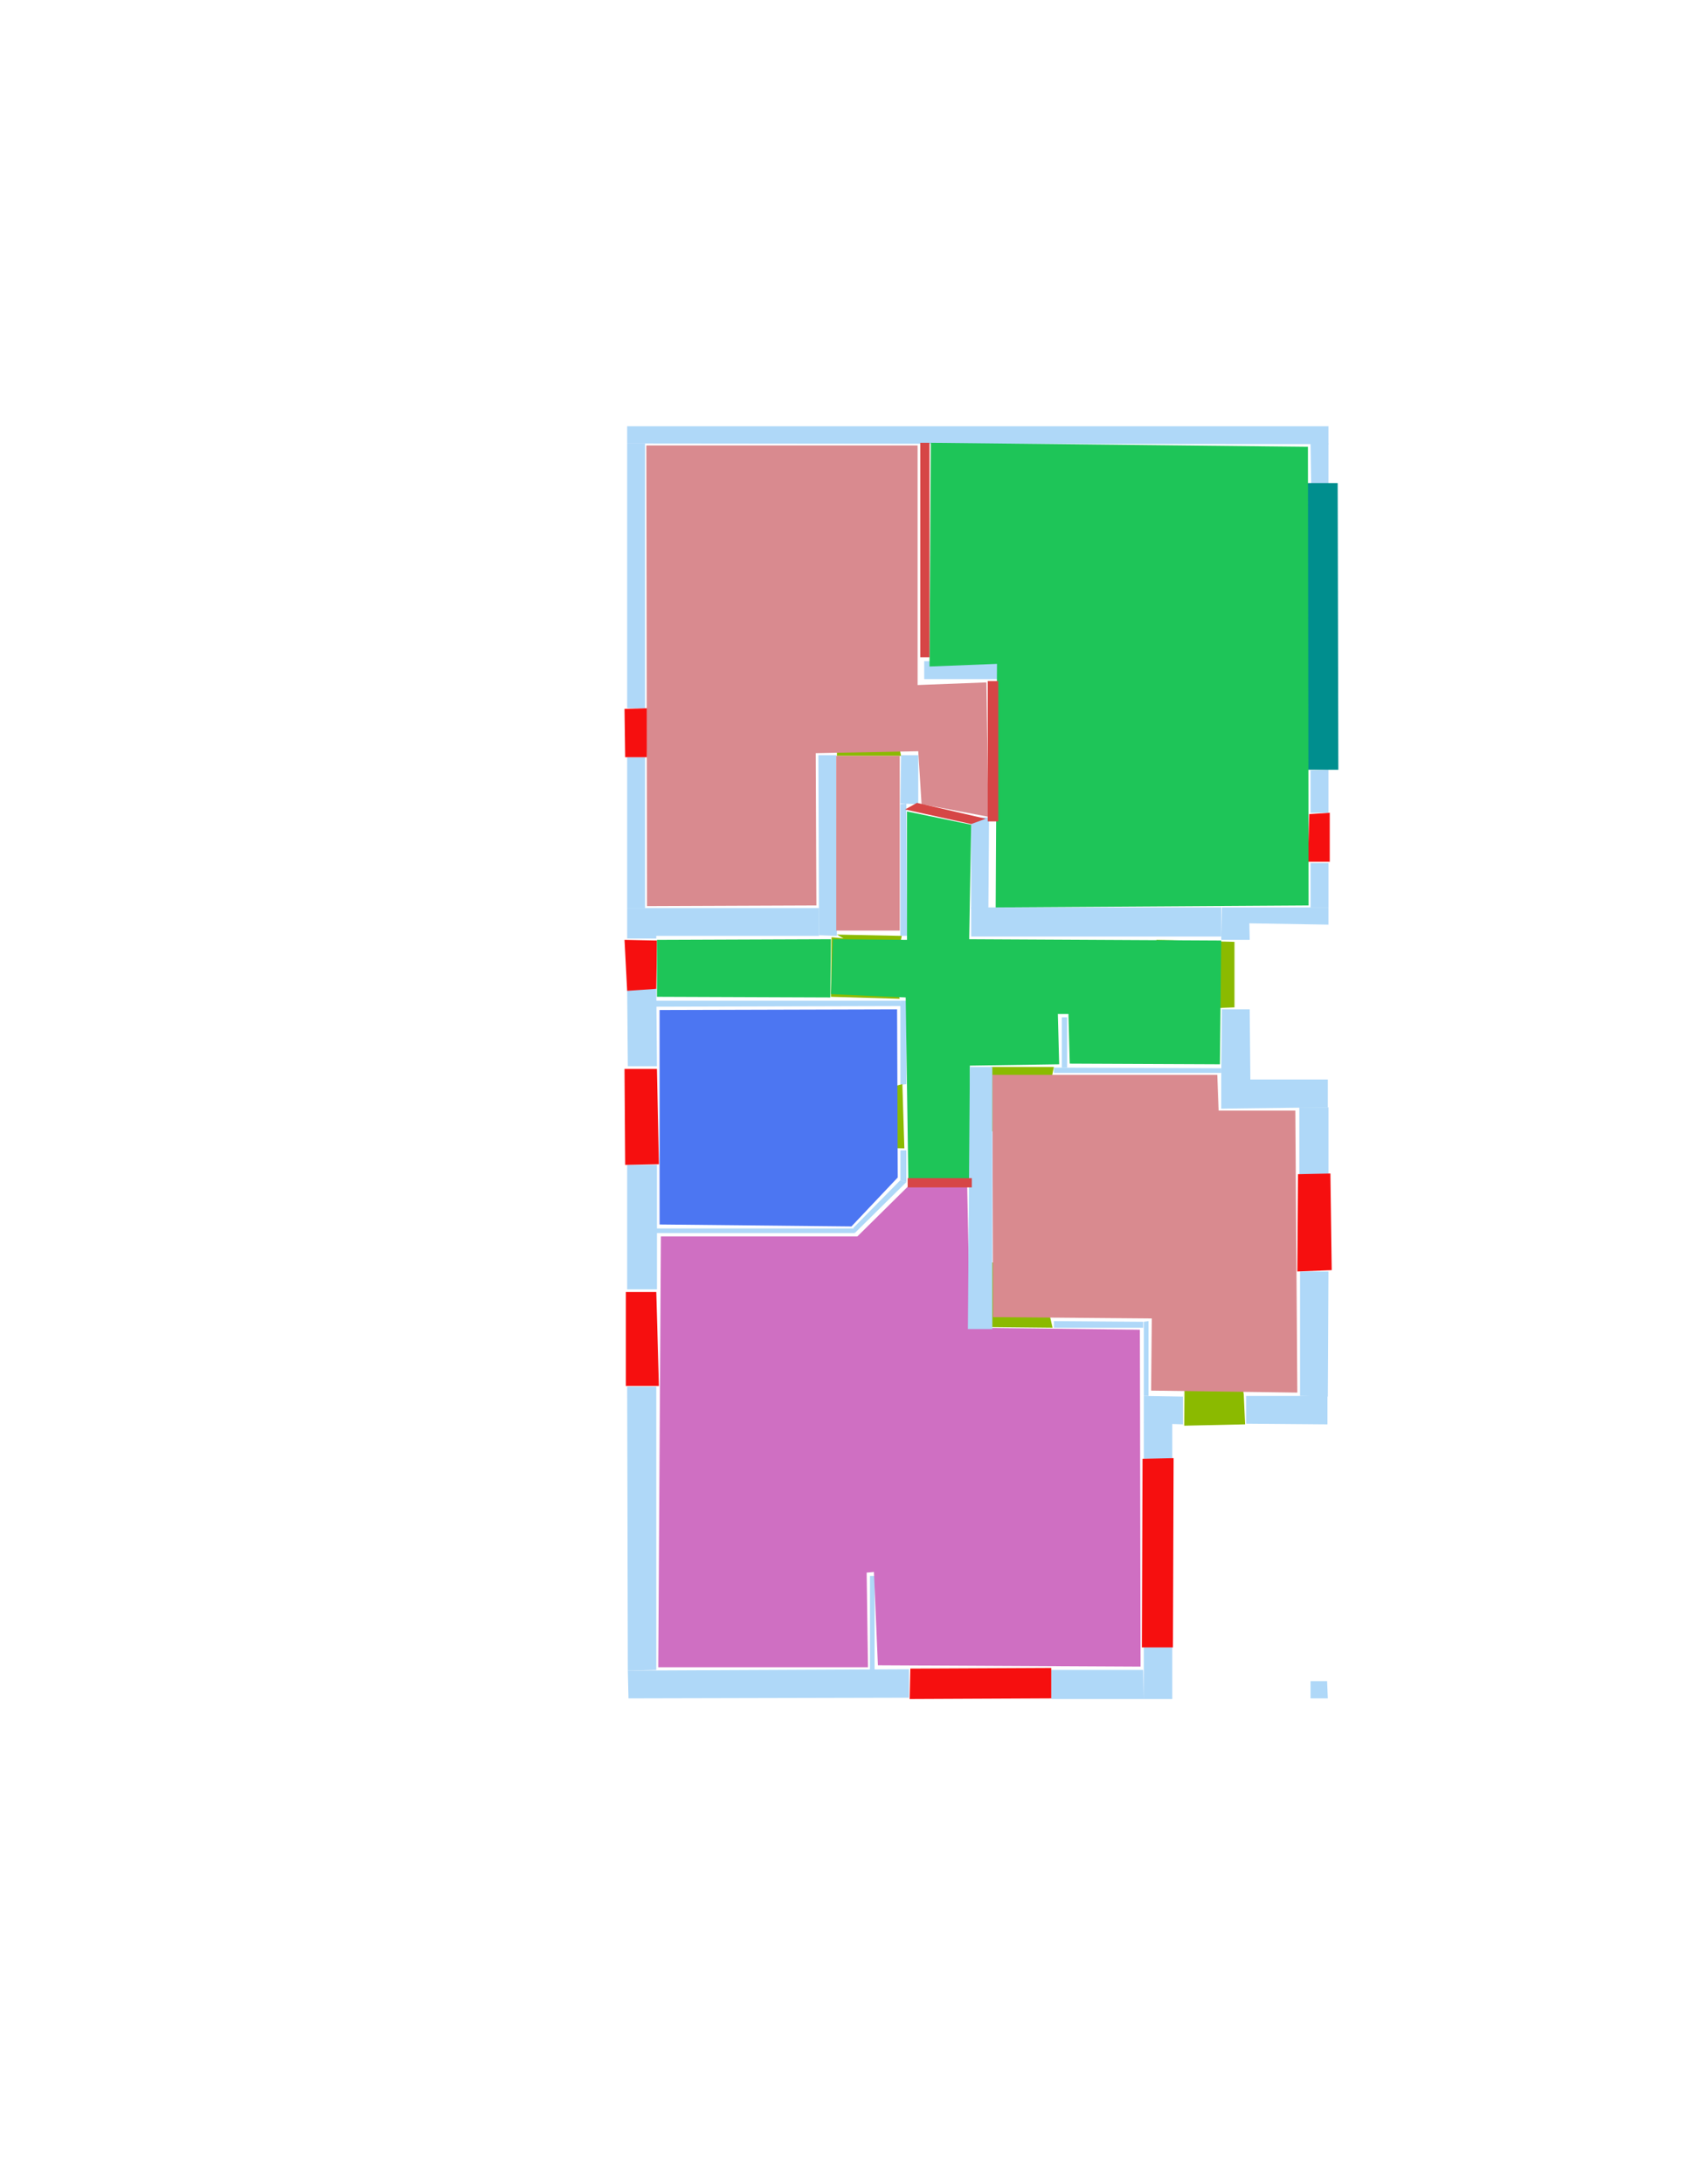 <ns0:svg xmlns:ns0="http://www.w3.org/2000/svg" version="1.1" width="2550" height="3300">
<ns0:width>2479</ns0:width>
<ns0:height>3508</ns0:height>
<ns0:nclasslabel>50</ns0:nclasslabel>
<ns0:nclassappear>6</ns0:nclassappear>
<ns0:class>Bidet-1</ns0:class>
<ns0:class>Bidet-2</ns0:class>
<ns0:class>Bidet-3</ns0:class>
<ns0:class>Bidet-4</ns0:class>
<ns0:class>Door</ns0:class>
<ns0:class>Door-1</ns0:class>
<ns0:class>Door-23</ns0:class>
<ns0:class>Oven-1</ns0:class>
<ns0:class>Oven-2</ns0:class>
<ns0:class>Oven-3</ns0:class>
<ns0:class>Oven-4</ns0:class>
<ns0:class>Parking</ns0:class>
<ns0:class>Roof</ns0:class>
<ns0:class>Room</ns0:class>
<ns0:class>Separation</ns0:class>
<ns0:class>Sink-1</ns0:class>
<ns0:class>Sink-11</ns0:class>
<ns0:class>Sink-12</ns0:class>
<ns0:class>Sink-13</ns0:class>
<ns0:class>Sink-14</ns0:class>
<ns0:class>Sink-2</ns0:class>
<ns0:class>Sink-3</ns0:class>
<ns0:class>Sink-4</ns0:class>
<ns0:class>Sink-5</ns0:class>
<ns0:class>Sink-6</ns0:class>
<ns0:class>Sofa-1</ns0:class>
<ns0:class>Sofa-3</ns0:class>
<ns0:class>Sofa-4</ns0:class>
<ns0:class>Sofa-5</ns0:class>
<ns0:class>Sofa-6</ns0:class>
<ns0:class>Sofa-7</ns0:class>
<ns0:class>Sofa-8</ns0:class>
<ns0:class>Sofa-9</ns0:class>
<ns0:class>Stairs-1</ns0:class>
<ns0:class>Table-1</ns0:class>
<ns0:class>Table-2</ns0:class>
<ns0:class>Table-3</ns0:class>
<ns0:class>Table-4</ns0:class>
<ns0:class>Table-5</ns0:class>
<ns0:class>Table-6</ns0:class>
<ns0:class>Table-7</ns0:class>
<ns0:class>Text</ns0:class>
<ns0:class>Tub-1</ns0:class>
<ns0:class>Tub-3</ns0:class>
<ns0:class>TV-1</ns0:class>
<ns0:class>TV-2</ns0:class>
<ns0:class>Wall</ns0:class>
<ns0:class>Wall-1</ns0:class>
<ns0:class>Wallieee</ns0:class>
<ns0:class>Window</ns0:class>
<ns0:polygon class="Wall" fill="#AFD8F8" id="0" transcription="" points="1729,2489 1772,2489 1772,2567 1729,2567 " />
<ns0:polygon class="Wall" fill="#AFD8F8" id="1" transcription="" points="1729,2204 1772,2204 1772,2149 1729,2148 " />
<ns0:polygon class="Wall" fill="#AFD8F8" id="2" transcription="" points="1593,1996 1593,2006 1728,2006 1728,1997 " />
<ns0:polygon class="Wall" fill="#AFD8F8" id="3" transcription="" points="1982,733 2008,732 2008,670 1981,670 " />
<ns0:polygon class="Wall" fill="#AFD8F8" id="4" transcription="" points="1981,1164 2008,1163 2008,1228 1981,1228 " />
<ns0:polygon class="Wall" fill="#AFD8F8" id="5" transcription="" points="1889,1525 1847,1525 1846,1631 1890,1631 " />
<ns0:polygon class="Wall" fill="#AFD8F8" id="6" transcription="" points="948,670 975,670 975,1070 948,1070 " />
<ns0:polygon class="Wall" fill="#AFD8F8" id="7" transcription="" points="948,644 948,670 2008,671 2008,644 " />
<ns0:polygon class="Wall" fill="#AFD8F8" id="8" transcription="" points="2008,1304 1981,1304 1981,1371 2008,1371 " />
<ns0:polygon class="Wall" fill="#AFD8F8" id="9" transcription="" points="2008,1397 2008,1371 1888,1371 1888,1395 " />
<ns0:polygon class="Wall" fill="#AFD8F8" id="10" transcription="" points="1846,1675 1846,1631 2007,1631 2007,1673 " />
<ns0:polygon class="Wall" fill="#AFD8F8" id="11" transcription="" points="2008,1774 1964,1774 1964,1673 2008,1673 " />
<ns0:polygon class="Wall" fill="#AFD8F8" id="12" transcription="" points="2008,1921 1965,1921 1965,2109 2007,2110 " />
<ns0:polygon class="Wall" fill="#AFD8F8" id="13" transcription="" points="1397,999 1397,1026 1518,1026 1518,999 " />
<ns0:polygon class="Wall" fill="#AFD8F8" id="14" transcription="" points="1468,1235 1495,1235 1494,1373 1468,1373 " />
<ns0:polygon class="Wall" fill="#AFD8F8" id="15" transcription="" points="1468,1415 1468,1371 1846,1371 1846,1415 " />
<ns0:polygon class="Wall" fill="#AFD8F8" id="16" transcription="" points="1889,1420 1846,1420 1847,1371 1888,1371 " />
<ns0:polygon class="Wall" fill="#AFD8F8" id="17" transcription="" points="991,1512 991,1521 1362,1520 1361,1512 " />
<ns0:polygon class="Wall" fill="#AFD8F8" id="18" transcription="" points="1361,1639 1370,1638 1370,1512 1361,1512 " />
<ns0:polygon class="Wall" fill="#AFD8F8" id="19" transcription="" points="1361,1738 1370,1738 1370,1786 1361,1783 " />
<ns0:polygon class="Wall" fill="#AFD8F8" id="20" transcription="" points="1290,1855 1292,1863 1370,1786 1361,1783 " />
<ns0:polygon class="Wall" fill="#AFD8F8" id="21" transcription="" points="991,1856 991,1863 1292,1863 1291,1856 " />
<ns0:polygon class="Wall" fill="#AFD8F8" id="22" transcription="" points="948,1760 993,1760 993,1948 948,1948 " />
<ns0:polygon class="Wall" fill="#AFD8F8" id="23" transcription="" points="948,1495 992,1494 993,1611 949,1611 " />
<ns0:polygon class="Wall" fill="#AFD8F8" id="24" transcription="" points="948,1144 975,1144 975,1372 948,1372 " />
<ns0:polygon class="Wall" fill="#AFD8F8" id="25" transcription="" points="992,1418 948,1418 948,1372 992,1372 " />
<ns0:polygon class="Wall" fill="#AFD8F8" id="26" transcription="" points="1370,1214 1361,1215 1361,1414 1371,1414 " />
<ns0:polygon class="Wall" fill="#AFD8F8" id="27" transcription="" points="1388,1141 1362,1141 1361,1214 1388,1215 " />
<ns0:polygon class="Wall" fill="#AFD8F8" id="28" transcription="" points="1238,1372 1238,1414 991,1414 991,1372 " />
<ns0:polygon class="Wall" fill="#AFD8F8" id="29" transcription="" points="948,2095 992,2095 992,2523 949,2524 " />
<ns0:polygon class="Wall" fill="#AFD8F8" id="30" transcription="" points="950,2566 949,2524 1374,2522 1374,2565 " />
<ns0:polygon class="Wall" fill="#AFD8F8" id="31" transcription="" points="1315,2381 1322,2381 1322,2523 1315,2523 " />
<ns0:polygon class="Wall" fill="#AFD8F8" id="32" transcription="" points="1589,2523 1589,2567 1729,2567 1728,2523 " />
<ns0:polygon class="Wall" fill="#AFD8F8" id="33" transcription="" points="1736,1996 1729,1997 1729,2109 1736,2109 " />
<ns0:polygon class="Wall" fill="#AFD8F8" id="34" transcription="" points="1883.5,2109 1883.5,2151 2006.5,2152 2006.5,2109 " />
<ns0:polygon class="Wall" fill="#AFD8F8" id="35" transcription="" points="1788,2110 1788,2152 1729,2150 1729,2109 " />
<ns0:polygon class="Wall" fill="#AFD8F8" id="36" transcription="" points="1605,1537 1613,1537 1613,1613 1605,1613 " />
<ns0:polygon class="Wall" fill="#AFD8F8" id="37" transcription="" points="1846,1614 1846,1621 1593,1621 1593,1613 " />
<ns0:polygon class="Window" fill="#f60f0f" id="38" transcription="" points="944,1071 979,1070 978,1144 945,1144 " />
<ns0:polygon class="Window" fill="#f60f0f" id="39" transcription="" points="944,1420 993,1421 992,1494 948,1497 " />
<ns0:polygon class="Window" fill="#f60f0f" id="40" transcription="" points="944,1615 993,1615 996,1759 945,1760 " />
<ns0:polygon class="Window" fill="#f60f0f" id="41" transcription="" points="946,1952 992,1952 996,2094 946,2094 " />
<ns0:polygon class="Window" fill="#f60f0f" id="42" transcription="" points="1376,2521 1375,2567 1589,2566 1589,2520 " />
<ns0:polygon class="Window" fill="#f60f0f" id="43" transcription="" points="1727,2204 1774,2203 1773,2489 1726,2489 " />
<ns0:polygon class="Wall" fill="#AFD8F8" id="44" transcription="" points="1981,2540 2006,2540 2007,2566 1981,2566 " />
<ns0:polygon class="Door" fill="#8BBA00" id="45" transcription="" points="1791,2021 1790,2154 1882,2152 1880,2107 1873,2060 1838,2030 " />
<ns0:polygon class="Window" fill="#f60f0f" id="46" transcription="" points="1962,1774 2011,1773 2013,1919 1961,1921 " />
<ns0:polygon class="Door" fill="#8BBA00" id="47" transcription="" points="1748,1420 1866,1423 1866,1522 1839,1523 1790,1512 1750,1461 " />
<ns0:polygon class="Wall" fill="#AFD8F8" id="48" transcription="" points="1237,1141 1264,1141 1265,1414 1238,1413 " />
<ns0:polygon class="Parking" fill="#008E8E" id="49" transcription="" points="1975,730 2022,730 2023,1163 1973,1163 " />
<ns0:polygon class="Window" fill="#f60f0f" id="50" transcription="" points="1979,1230 2010,1228 2010,1302 1977,1302 " />
<ns0:polygon class="Door" fill="#8BBA00" id="51" transcription="" points="1267,1054 1265,1142 1362,1142 1353,1097 1312,1060 " />
<ns0:polygon class="Door" fill="#8BBA00" id="52" transcription="" points="1344,1458 1265,1412 1363,1414 1359,1436 " />
<ns0:polygon class="Door" fill="#8BBA00" id="53" transcription="" points="1360,1509 1256,1506 1257,1416 1297,1420 1340,1450 " />
<ns0:polygon class="Door" fill="#8BBA00" id="54" transcription="" points="1275,1733 1367,1735 1364,1638 1318,1650 1282,1692 " />
<ns0:polygon class="Door" fill="#8BBA00" id="55" transcription="" points="1497,1710 1498,1612 1593,1612 1583,1661 1549,1699 " />
<ns0:polygon class="Door" fill="#8BBA00" id="56" transcription="" points="1497,1907 1495,2005 1591,2006 1576,1941 1539,1913 " />
<ns0:polygon class="livingRoom" fill="#1ec558" id="57" transcription="" points="1407,669 1977,675 1978,1368 1505,1371 1507,1003 1405,1007 " />
<ns0:polygon class="bedRoom" fill="#d98a8f" id="58" transcription="" points="977,673 1387,673 1387,1035 1491,1031 1494,1234 1393,1215 1388,1135 1233,1138 1234,1368 978,1369 " />
<ns0:polygon class="livingRoom" fill="#1ec558" id="59" transcription="" points="993,1420 1256,1419 1255,1507 993,1506 " />
<ns0:polygon class="livingRoom" fill="#1ec558" id="60" transcription="" points="1844,1608 1846,1421 1465,1419 1468,1246 1371,1226 1371,1420 1259,1419 1256,1502 1369,1507 1373,1782 1468,1783 1466,1610 1601,1608 1599,1532 1615,1532 1617,1607 " />
<ns0:polygon class="kitchen" fill="#4c76f2" id="61" transcription="" points="997,1526 997,1850 1287,1853 1357,1779 1356,1525 " />
<ns0:polygon class="bedRoom" fill="#d98a8f" id="62" transcription="" points="1840,1624 1842,1678 1958,1678 1961,2104 1740,2101 1741,1992 1501,1990 1500,1624 " />
<ns0:polygon class="bathRoom" fill="#cf6fc2" id="63" transcription="" points="999,1868 995,2519 1312,2519 1310,2376 1321,2375 1327,2516 1724,2518 1723,2009 1466,2006 1462,1793 1372,1793 1296,1868 " />
<ns0:polygon class="Wall" fill="#AFD8F8" id="64" transcription="" points="1466,1612 1463,2008 1500,2008 1500,1612 " />
<ns0:polygon class="Separation" fill="#D64646" id="65" transcription="" points="1391,669 1405,669 1405,993 1391,993 " />
<ns0:polygon class="Separation" fill="#D64646" id="66" transcription="" points="1493,1029 1509,1029 1509,1241 1493,1241 " />
<ns0:polygon class="Separation" fill="#D64646" id="67" transcription="" points="1368,1223 1468,1245 1490,1237 1386,1213 " />
<ns0:polygon class="Separation" fill="#D64646" id="68" transcription="" points="1372,1780 1469,1780 1469,1794 1372,1794 " />
<ns0:polygon class="bedRoom" fill="#d98a8f" id="69" transcription="" points="1264,1142 1360,1142 1360,1406 1264,1406 " />
<ns0:relation type="outerP" objects="7,3,49,4,50,8,9,16,47,5,10,11,46,12,34,35,1,43,0,32,42,30,29,41,22,40,23,39,25,24,38,6" />
<ns0:relation type="incident" objects="7,3" />
<ns0:relation type="incident" objects="3,49" />
<ns0:relation type="incident" objects="49,4" />
<ns0:relation type="incident" objects="4,50" />
<ns0:relation type="incident" objects="50,8" />
<ns0:relation type="incident" objects="8,9" />
<ns0:relation type="incident" objects="9,16" />
<ns0:relation type="incident" objects="16,47" />
<ns0:relation type="incident" objects="47,5" />
<ns0:relation type="incident" objects="5,10" />
<ns0:relation type="incident" objects="10,11" />
<ns0:relation type="incident" objects="11,46" />
<ns0:relation type="incident" objects="46,12" />
<ns0:relation type="incident" objects="12,34" />
<ns0:relation type="incident" objects="34,45" />
<ns0:relation type="incident" objects="45,35" />
<ns0:relation type="incident" objects="35,1" />
<ns0:relation type="incident" objects="1,43" />
<ns0:relation type="incident" objects="43,0" />
<ns0:relation type="incident" objects="0,32" />
<ns0:relation type="incident" objects="32,42" />
<ns0:relation type="incident" objects="42,30" />
<ns0:relation type="incident" objects="30,29" />
<ns0:relation type="incident" objects="29,41" />
<ns0:relation type="incident" objects="41,22" />
<ns0:relation type="incident" objects="22,40" />
<ns0:relation type="incident" objects="40,23" />
<ns0:relation type="incident" objects="17,23" />
<ns0:relation type="incident" objects="23,39" />
<ns0:relation type="incident" objects="39,25" />
<ns0:relation type="incident" objects="25,24" />
<ns0:relation type="incident" objects="24,38" />
<ns0:relation type="incident" objects="38,6" />
<ns0:relation type="incident" objects="6,7" />
<ns0:relation type="incident" objects="25,28" />
<ns0:relation type="incident" objects="28,48" />
<ns0:relation type="incident" objects="48,51" />
<ns0:relation type="incident" objects="51,27" />
<ns0:relation type="incident" objects="27,26" />
<ns0:relation type="incident" objects="26,52" />
<ns0:relation type="incident" objects="52,48" />
<ns0:relation type="incident" objects="48,53" />
<ns0:relation type="incident" objects="53,17" />
<ns0:relation type="incident" objects="27,67" />
<ns0:relation type="incident" objects="67,26" />
<ns0:relation type="incident" objects="67,14" />
<ns0:relation type="incident" objects="14,15" />
<ns0:relation type="incident" objects="15,16" />
<ns0:relation type="incident" objects="14,66" />
<ns0:relation type="incident" objects="66,13" />
<ns0:relation type="incident" objects="13,65" />
<ns0:relation type="incident" objects="65,7" />
<ns0:relation type="incident" objects="5,37" />
<ns0:relation type="incident" objects="37,36" />
<ns0:relation type="incident" objects="37,55" />
<ns0:relation type="incident" objects="55,64" />
<ns0:relation type="incident" objects="64,56" />
<ns0:relation type="incident" objects="56,2" />
<ns0:relation type="incident" objects="2,33" />
<ns0:relation type="incident" objects="33,35" />
<ns0:relation type="incident" objects="64,68" />
<ns0:relation type="incident" objects="20,21" />
<ns0:relation type="incident" objects="21,22" />
<ns0:relation type="incident" objects="20,68" />
<ns0:relation type="incident" objects="19,20" />
<ns0:relation type="incident" objects="19,68" />
<ns0:relation type="incident" objects="19,54" />
<ns0:relation type="incident" objects="54,18" />
<ns0:relation type="incident" objects="18,17" />
<ns0:relation type="incident" objects="30,31" />
<ns0:relation type="neighbour" objects="58,57" />
<ns0:relation type="neighbour" objects="57,60" />
<ns0:relation type="neighbour" objects="60,69" />
<ns0:relation type="neighbour" objects="69,58" />
<ns0:relation type="neighbour" objects="58,60" />
<ns0:relation type="neighbour" objects="60,59" />
<ns0:relation type="neighbour" objects="59,58" />
<ns0:relation type="neighbour" objects="60,61" />
<ns0:relation type="neighbour" objects="61,59" />
<ns0:relation type="neighbour" objects="61,63" />
<ns0:relation type="neighbour" objects="63,60" />
<ns0:relation type="neighbour" objects="63,62" />
<ns0:relation type="neighbour" objects="62,60" />
<ns0:relation type="access" objects="69,51,58" />
<ns0:relation type="access" objects="58,65,57" />
<ns0:relation type="access" objects="58,66,57" />
<ns0:relation type="access" objects="69,52,60" />
<ns0:relation type="access" objects="59,53,60" />
<ns0:relation type="access" objects="60,47,60" />
<ns0:relation type="access" objects="60,55,62" />
<ns0:relation type="access" objects="62,45,62" />
<ns0:relation type="access" objects="63,56,62" />
<ns0:relation type="access" objects="60,54,61" />
<ns0:relation type="access" objects="60,67,58" />
<ns0:relation type="access" objects="60,68,63" />
<ns0:relation type="surround" objects="7,65,13,66,14,67,27,51,48,28,25,24,38,6,7,58" />
<ns0:relation type="surround" objects="7,3,49,4,50,8,9,16,15,14,66,13,65,7,57" />
<ns0:relation type="surround" objects="51,27,26,52,48,51,69" />
<ns0:relation type="surround" objects="28,48,53,17,23,39,28,59" />
<ns0:relation type="surround" objects="52,26,67,14,15,16,47,5,37,55,64,68,19,54,18,17,53,48,52,60" />
<ns0:relation type="surround" objects="17,18,54,19,20,21,22,40,23,17,61" />
<ns0:relation type="surround" objects="55,37,10,11,46,12,34,45,35,33,2,56,64,55,62" />
<ns0:relation type="surround" objects="21,20,68,64,56,2,33,35,1,43,0,32,42,30,29,41,22,21,63" />
</ns0:svg>